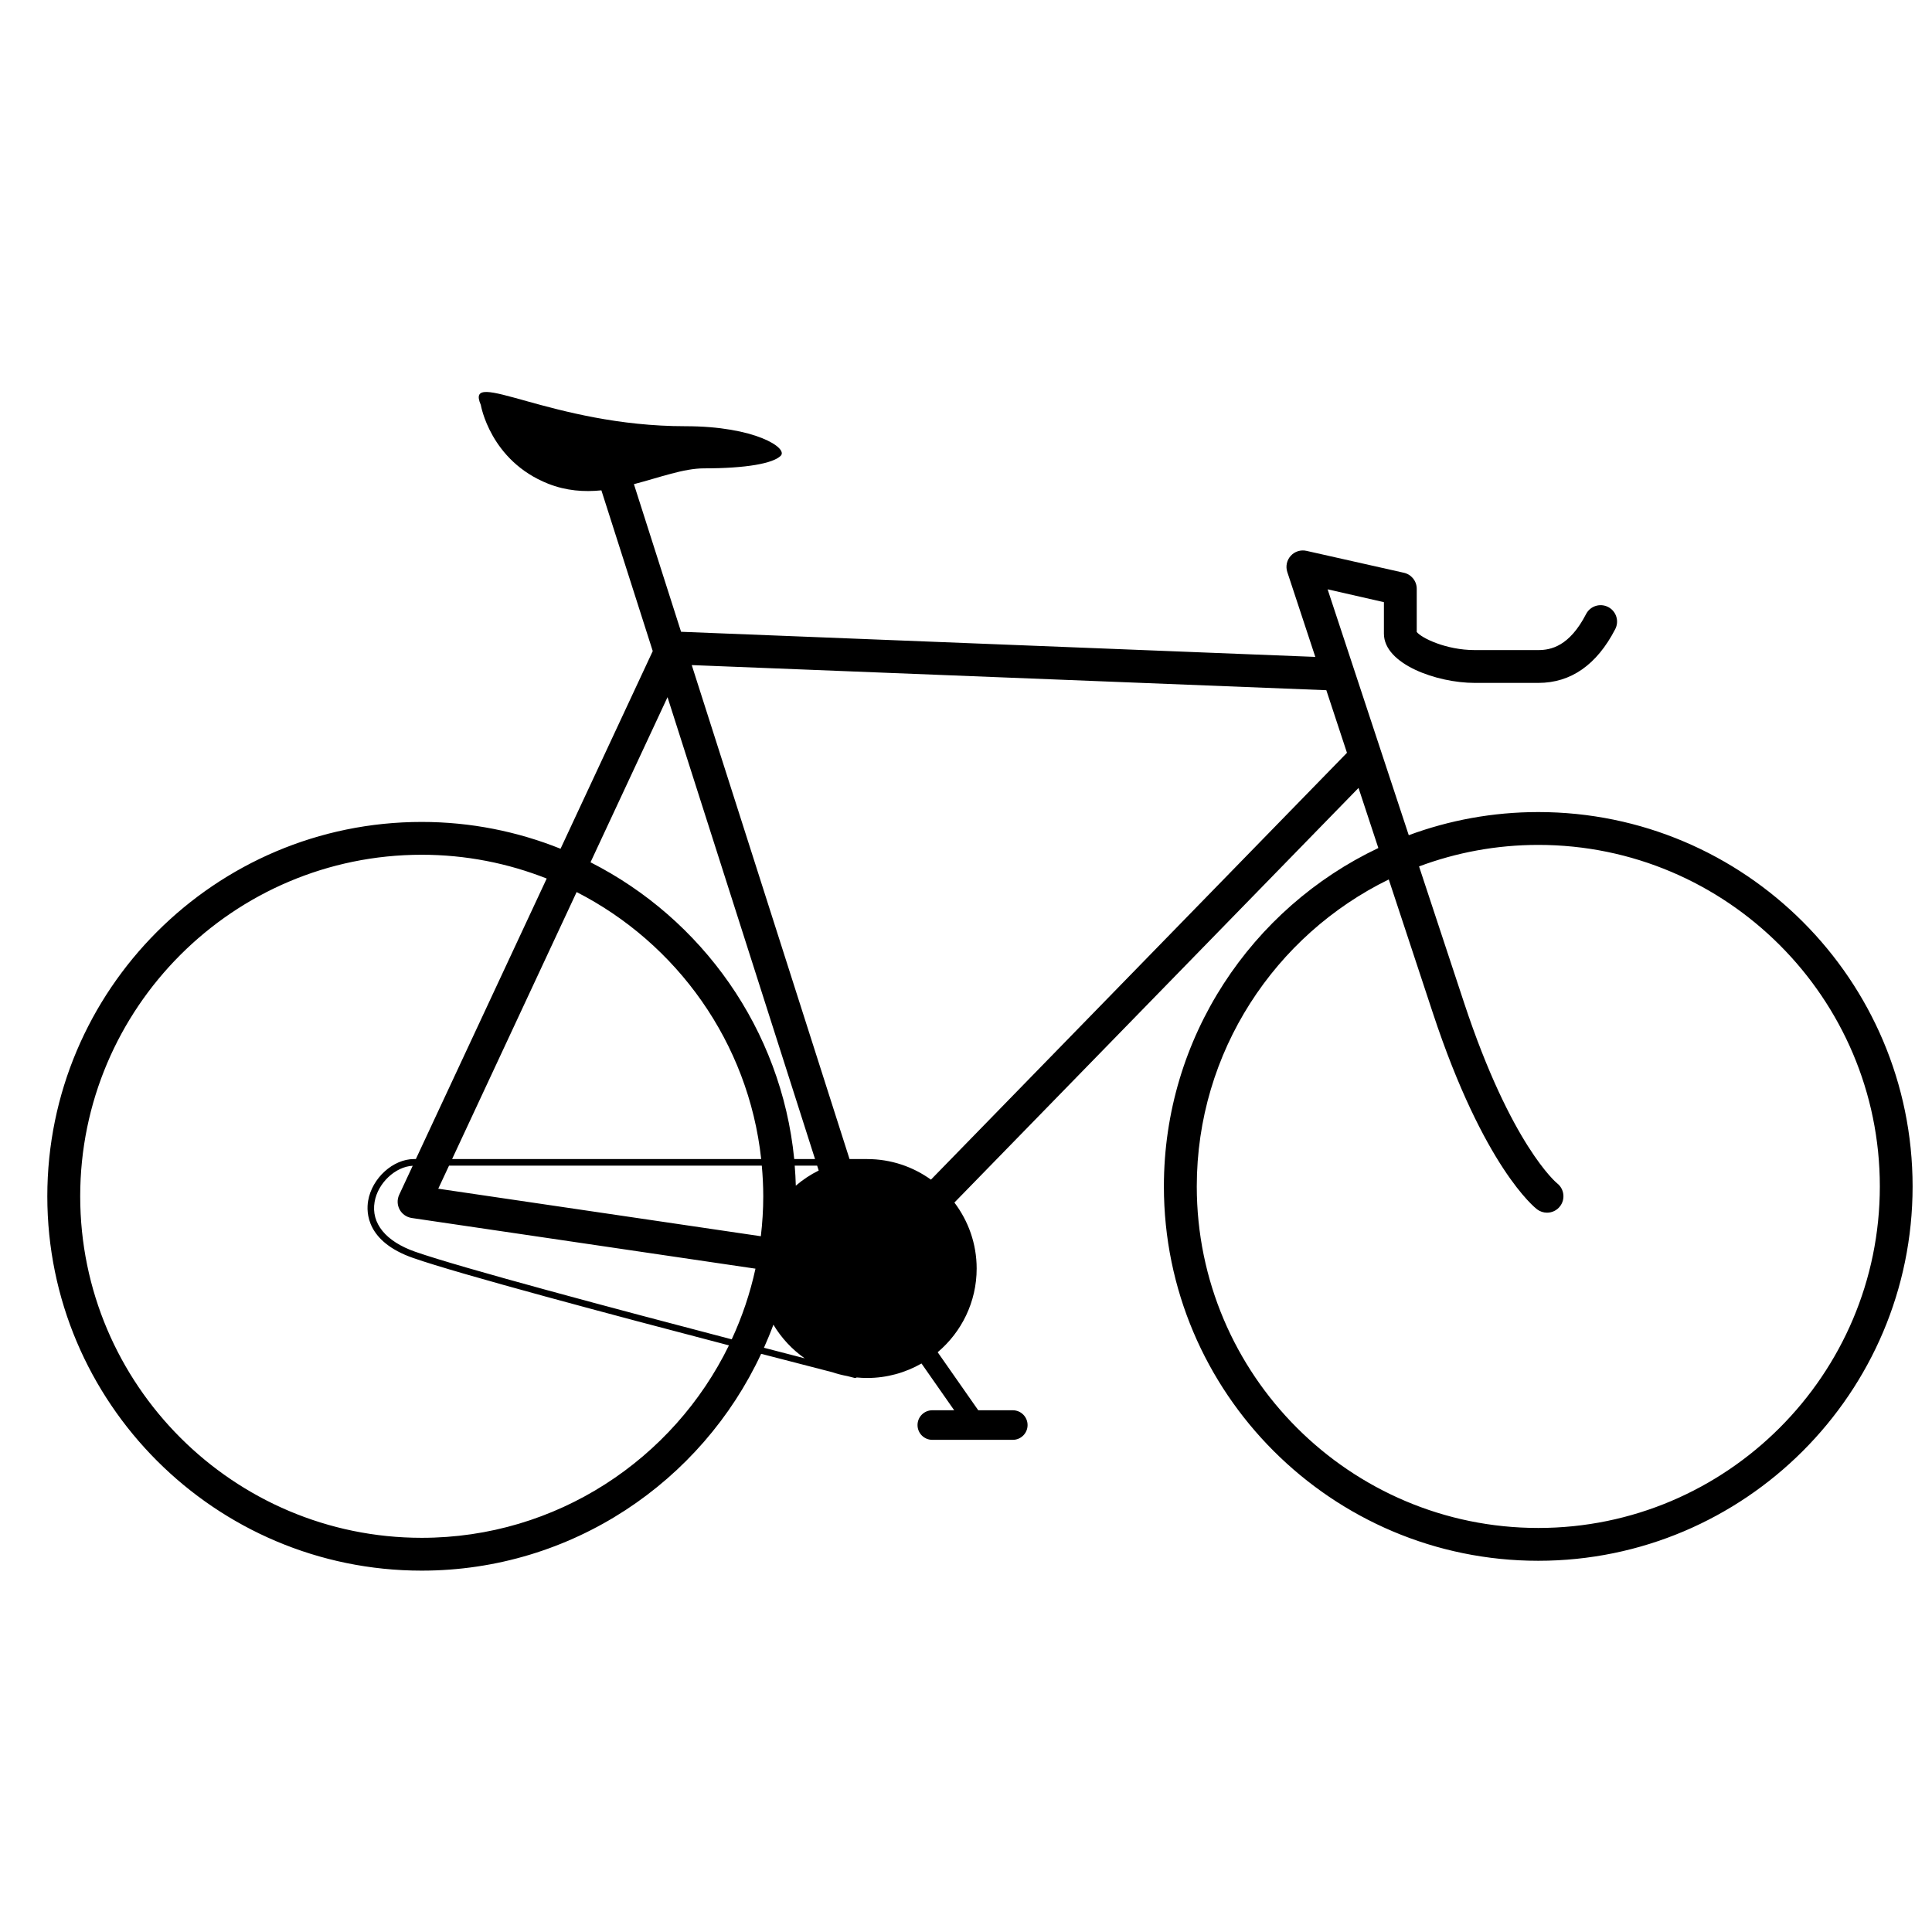 <svg xmlns="http://www.w3.org/2000/svg" xmlns:xlink="http://www.w3.org/1999/xlink" version="1.1" id="Layer_1" x="0px" y="0px" width="100px" height="100px" viewBox="0 0 100 100" enable-background="new 0 0 100 100" xml:space="preserve">
<path d="M79.622,42.032c-2.356,0-4.616,0.424-6.705,1.198c-1.686-5.107-3.396-10.292-4.2-12.727l2.914,0.665v1.629  c0,1.58,2.739,2.55,4.703,2.55h3.288c1.688,0,3.029-0.937,3.982-2.783c0.216-0.417,0.052-0.93-0.365-1.145  c-0.418-0.216-0.93-0.052-1.145,0.366c-0.863,1.67-1.823,1.863-2.473,1.863h-3.288c-1.484,0-2.758-0.625-3.003-0.937v-2.236  c0-0.405-0.287-0.754-0.684-0.833l-5.02-1.129c-0.3-0.07-0.612,0.03-0.817,0.256c-0.207,0.227-0.274,0.547-0.179,0.838  c0,0,0.582,1.763,1.45,4.394l-32.828-1.3l-2.441-7.641c1.334-0.346,2.568-0.818,3.633-0.818c2.182,0,3.569-0.254,3.966-0.651  c0.397-0.397-1.331-1.53-4.929-1.53c-6.941,0-11.46-3.097-10.595-1.104c0,0,0.482,2.889,3.484,4.079  c0.937,0.371,1.862,0.434,2.758,0.344l2.658,8.32l-4.772,10.231c-2.224-0.892-4.648-1.388-7.188-1.388  c-10.685,0-19.377,8.692-19.377,19.377c0,10.684,8.692,19.376,19.377,19.376c7.773,0,14.487-4.603,17.571-11.223  c1.542,0.4,2.831,0.734,3.689,0.954c0.252,0.085,0.511,0.151,0.778,0.2c0.211,0.054,0.342,0.088,0.356,0.091  c0.013,0.004,0.028,0.006,0.042,0.006c0.03,0,0.056-0.013,0.08-0.027c0.18,0.018,0.36,0.027,0.543,0.027  c1.024,0,1.982-0.276,2.812-0.75l1.692,2.421h-1.133c-0.422,0-0.765,0.343-0.765,0.766s0.342,0.765,0.765,0.765h4.166  c0.422,0,0.765-0.342,0.765-0.765s-0.343-0.766-0.765-0.766h-1.788l-2.1-3.004c1.233-1.041,2.018-2.595,2.018-4.333  c0-1.284-0.433-2.464-1.152-3.414l20.917-21.461c0.337,1.025,0.683,2.07,1.026,3.11c-6.555,3.111-11.1,9.792-11.1,17.516  c0,10.685,8.692,19.377,19.376,19.377c10.685,0,19.377-8.692,19.377-19.377S90.307,42.032,79.622,42.032z M34.551,36.086  l7.635,23.906h-1.077c-0.667-6.72-4.782-12.436-10.544-15.36L34.551,36.086z M39.431,60.333c0.047,0.522,0.075,1.051,0.075,1.587  c0,0.699-0.045,1.389-0.125,2.067l-16.697-2.46l0.558-1.194H39.431z M23.401,59.992l6.445-13.819  c5.184,2.65,8.895,7.781,9.553,13.819H23.401z M20.684,62.605c0.127,0.236,0.359,0.397,0.625,0.438l17.794,2.623  c-0.277,1.275-0.692,2.5-1.229,3.658c-5.88-1.537-14.011-3.703-16.386-4.535c-1.522-0.533-2.288-1.472-2.099-2.577  c0.166-0.977,1.077-1.829,1.973-1.872l-0.701,1.504C20.548,62.086,20.557,62.369,20.684,62.605z M42.376,60.586  c-0.428,0.213-0.827,0.476-1.185,0.785c-0.01-0.349-0.028-0.694-0.057-1.038h1.161L42.376,60.586z M21.829,79.597  c-9.747,0-17.678-7.931-17.678-17.677c0-9.748,7.931-17.678,17.678-17.678c2.283,0,4.463,0.439,6.468,1.231l-6.772,14.519h-0.093  c-1.089,0-2.179,0.99-2.378,2.163c-0.103,0.607-0.083,2.113,2.323,2.955c2.376,0.833,10.471,2.989,16.353,4.526  C34.858,75.527,28.811,79.597,21.829,79.597z M39.542,69.76c0.174-0.394,0.34-0.79,0.489-1.195c0.413,0.689,0.965,1.284,1.622,1.742  C41.029,70.145,40.319,69.961,39.542,69.76z M48.186,61.058c-0.929-0.667-2.065-1.064-3.295-1.064c-0.001,0-0.002-0.001-0.002-0.001  h-0.917l-8.167-25.568l32.846,1.3c0.334,1.012,0.693,2.103,1.068,3.24L48.186,61.058z M79.622,79.087  c-9.747,0-17.677-7.93-17.677-17.678c0-6.972,4.059-13.014,9.937-15.889c0.834,2.526,1.635,4.951,2.285,6.92  c2.638,7.985,5.279,10.069,5.39,10.154c0.155,0.116,0.336,0.174,0.515,0.174c0.258,0,0.511-0.115,0.677-0.334  c0.285-0.373,0.213-0.907-0.159-1.191c-0.023-0.018-2.373-1.965-4.808-9.335c-0.663-2.007-1.481-4.485-2.332-7.062  c1.923-0.719,4.002-1.114,6.173-1.114c9.747,0,17.677,7.93,17.677,17.677C97.299,71.157,89.369,79.087,79.622,79.087z"/>
</svg>